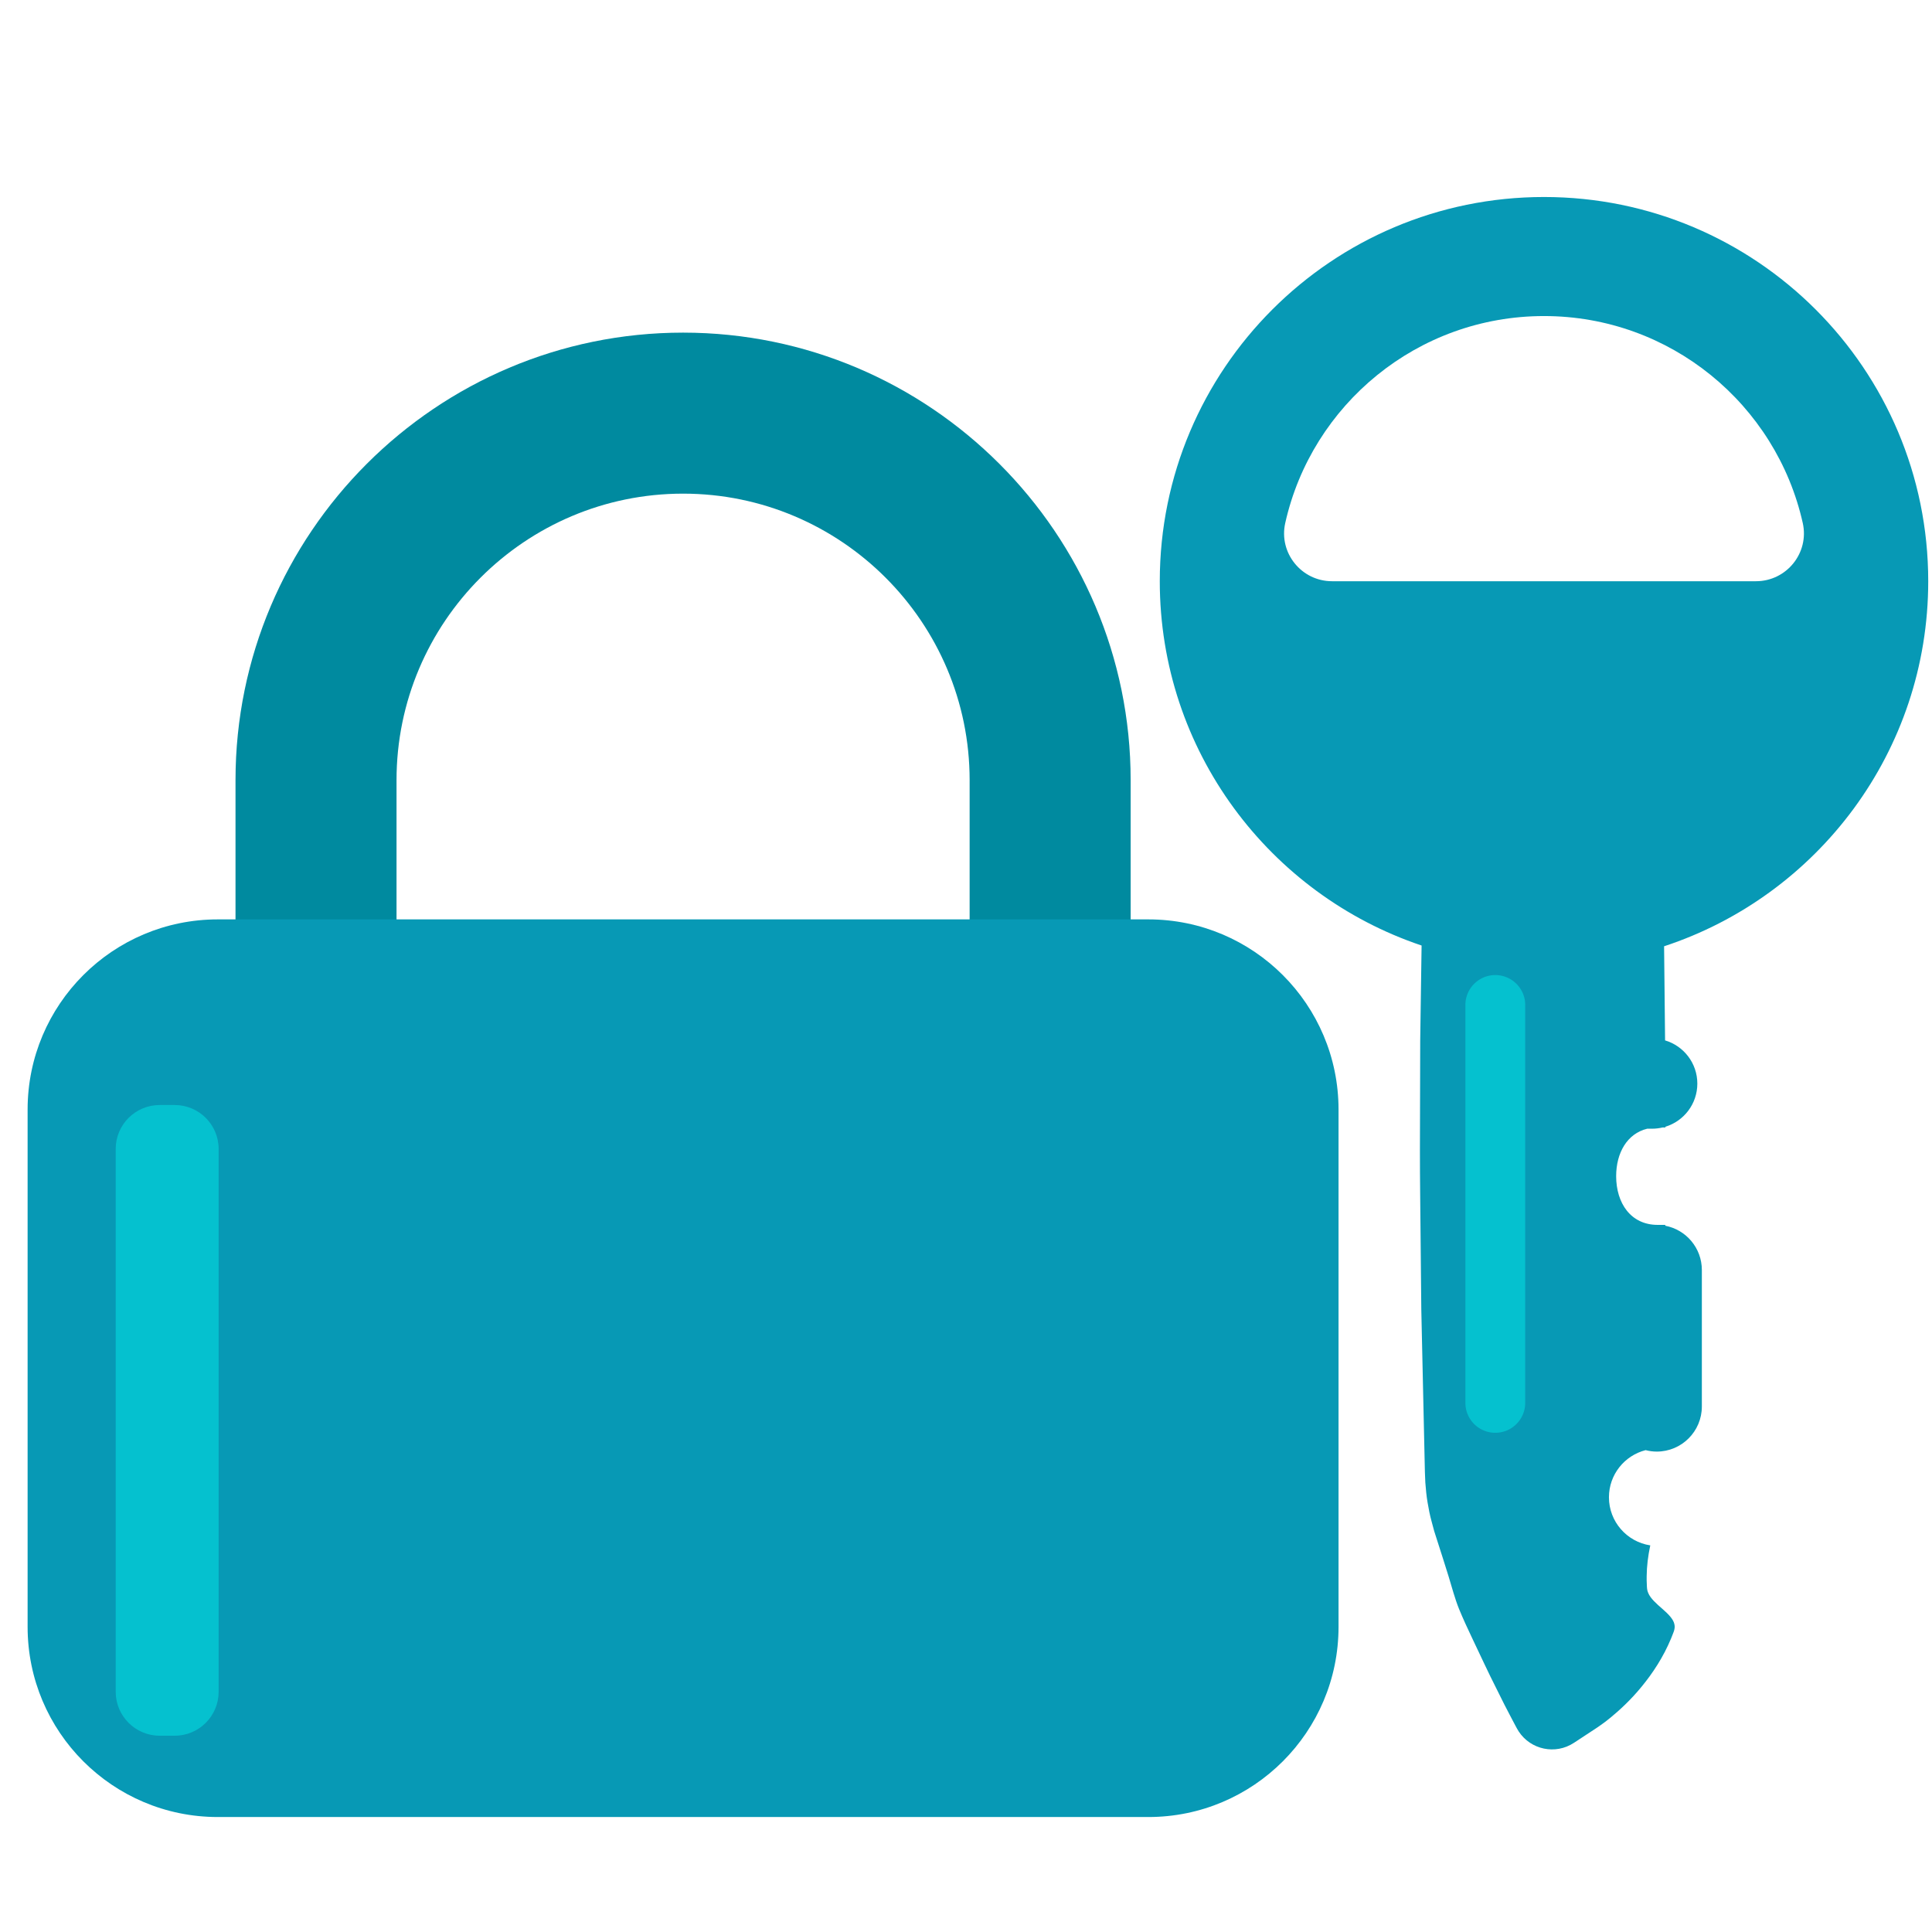 <?xml version="1.0" encoding="utf-8"?>
<!-- License: Apache. Made by mozilla: https://github.com/mozilla/fxemoji -->
<svg width="400px" height="400px" viewBox="0 0 512 512" xmlns="http://www.w3.org/2000/svg" xmlns:xlink="http://www.w3.org/1999/xlink" aria-hidden="true" role="img" class="iconify iconify--fxemoji" preserveAspectRatio="xMidYMid meet"><path fill="#008a9f" d="M278.297 352.333c-11.783 0-21.335-9.553-21.335-21.336V206.76c0-41.873-34.066-75.939-75.939-75.939c-41.874 0-75.94 34.066-75.94 75.939v72.259c0 11.783-9.552 21.336-21.335 21.336s-21.335-9.553-21.335-21.336V206.76c0-65.402 53.208-118.61 118.611-118.61c65.402 0 118.61 53.208 118.61 118.61v124.237c-.002 11.783-9.554 21.336-21.337 21.336z"></path><path fill="#0799b5" d="M304.326 481.531H57.717c-27.835 0-50.4-22.565-50.4-50.4V294.048c0-27.835 22.565-50.4 50.4-50.4h246.609c27.835 0 50.4 22.565 50.4 50.4v137.084c0 27.834-22.565 50.399-50.4 50.399z"></path><path fill="
#05c1cf" d="M46.296 459.982H42.31c-6.432 0-11.647-5.214-11.647-11.647V304.487c0-6.432 5.214-11.646 11.647-11.646h3.986c6.432 0 11.647 5.214 11.647 11.646v143.848c-.001 6.433-5.215 11.647-11.647 11.647z"></path><path fill="#0799b5" d="M511 154.03c0-56.235-45.588-101.823-101.823-101.823c-56.235 0-101.823 45.588-101.823 101.823c0 44.893 29.053 82.997 69.382 96.543l-.133 9.098l-.155 10.673l-.079 5.52l-.014 5.626l-.06 23.333c-.013 7.946.13 16.018.188 24.09l.117 12.092l.06 6.017l.132 5.981l.516 23.333l.247 11.146c.036 1.821.073 3.622.172 5.402c.139 1.779.294 3.537.593 5.272c.285 1.734.624 3.445 1.092 5.13l.677 2.508l.788 2.468c1.027 3.263 2.08 6.417 2.996 9.444c.922 3.027 1.681 5.928 2.786 8.687c1.141 2.759 2.354 5.376 3.528 7.836c2.343 4.919 4.318 9.207 6.119 12.739l2.349 4.714l1.811 3.484c.486.946.873 1.671 1.141 2.16l.4.741c.141.259.302.532.467.783c3.2 4.873 9.745 6.229 14.618 3.029l5.804-3.812l.285-.187c.197-.124.47-.309.801-.554l1.263-.908c.457-.361 1.024-.778 1.586-1.251c2.31-1.892 5.352-4.667 8.232-8.198c2.909-3.531 5.746-7.82 7.782-12.739c.441-1.23 1.231-2.499.885-3.805c-.259-1.307-1.563-2.651-3.152-4.03c-1.591-1.379-3.193-2.794-3.781-4.243c-.334-.724-.341-1.457-.367-2.198c-.034-.741-.069-1.49-.042-2.246c.023-2.628.354-5.357.954-8.165c-6.199-.944-10.953-6.281-10.953-12.744c0-6.024 4.133-11.07 9.714-12.493c.947.241 1.933.383 2.955.383c6.601 0 11.952-5.351 11.952-11.951v-36.173c0-5.828-4.174-10.676-9.695-11.732l.001-.224h-2.019c-7.129 0-10.996-5.779-10.996-12.908c0-6.145 2.88-11.278 8.239-12.58h1.321c.945 0 1.859-.121 2.741-.328h.748l-.001-.192c4.899-1.493 8.464-6.045 8.464-11.432c0-5.416-3.606-9.985-8.547-11.452c-.041-5.522-.126-10.887-.168-16.043l-.095-8.897C481.649 237.41 511 199.151 511 154.03zm-45.654 0H353.008c-8.109 0-14.178-7.508-12.406-15.42c7.029-31.393 35.062-54.852 68.575-54.852s61.547 23.459 68.575 54.852c1.772 7.913-4.297 15.42-12.406 15.42z"></path><path fill="#05c1cf" d="M396.27 379.705a7.927 7.927 0 0 1-7.926-7.926V266.204a7.927 7.927 0 0 1 15.852 0v105.575a7.928 7.928 0 0 1-7.926 7.926z"></path></svg>